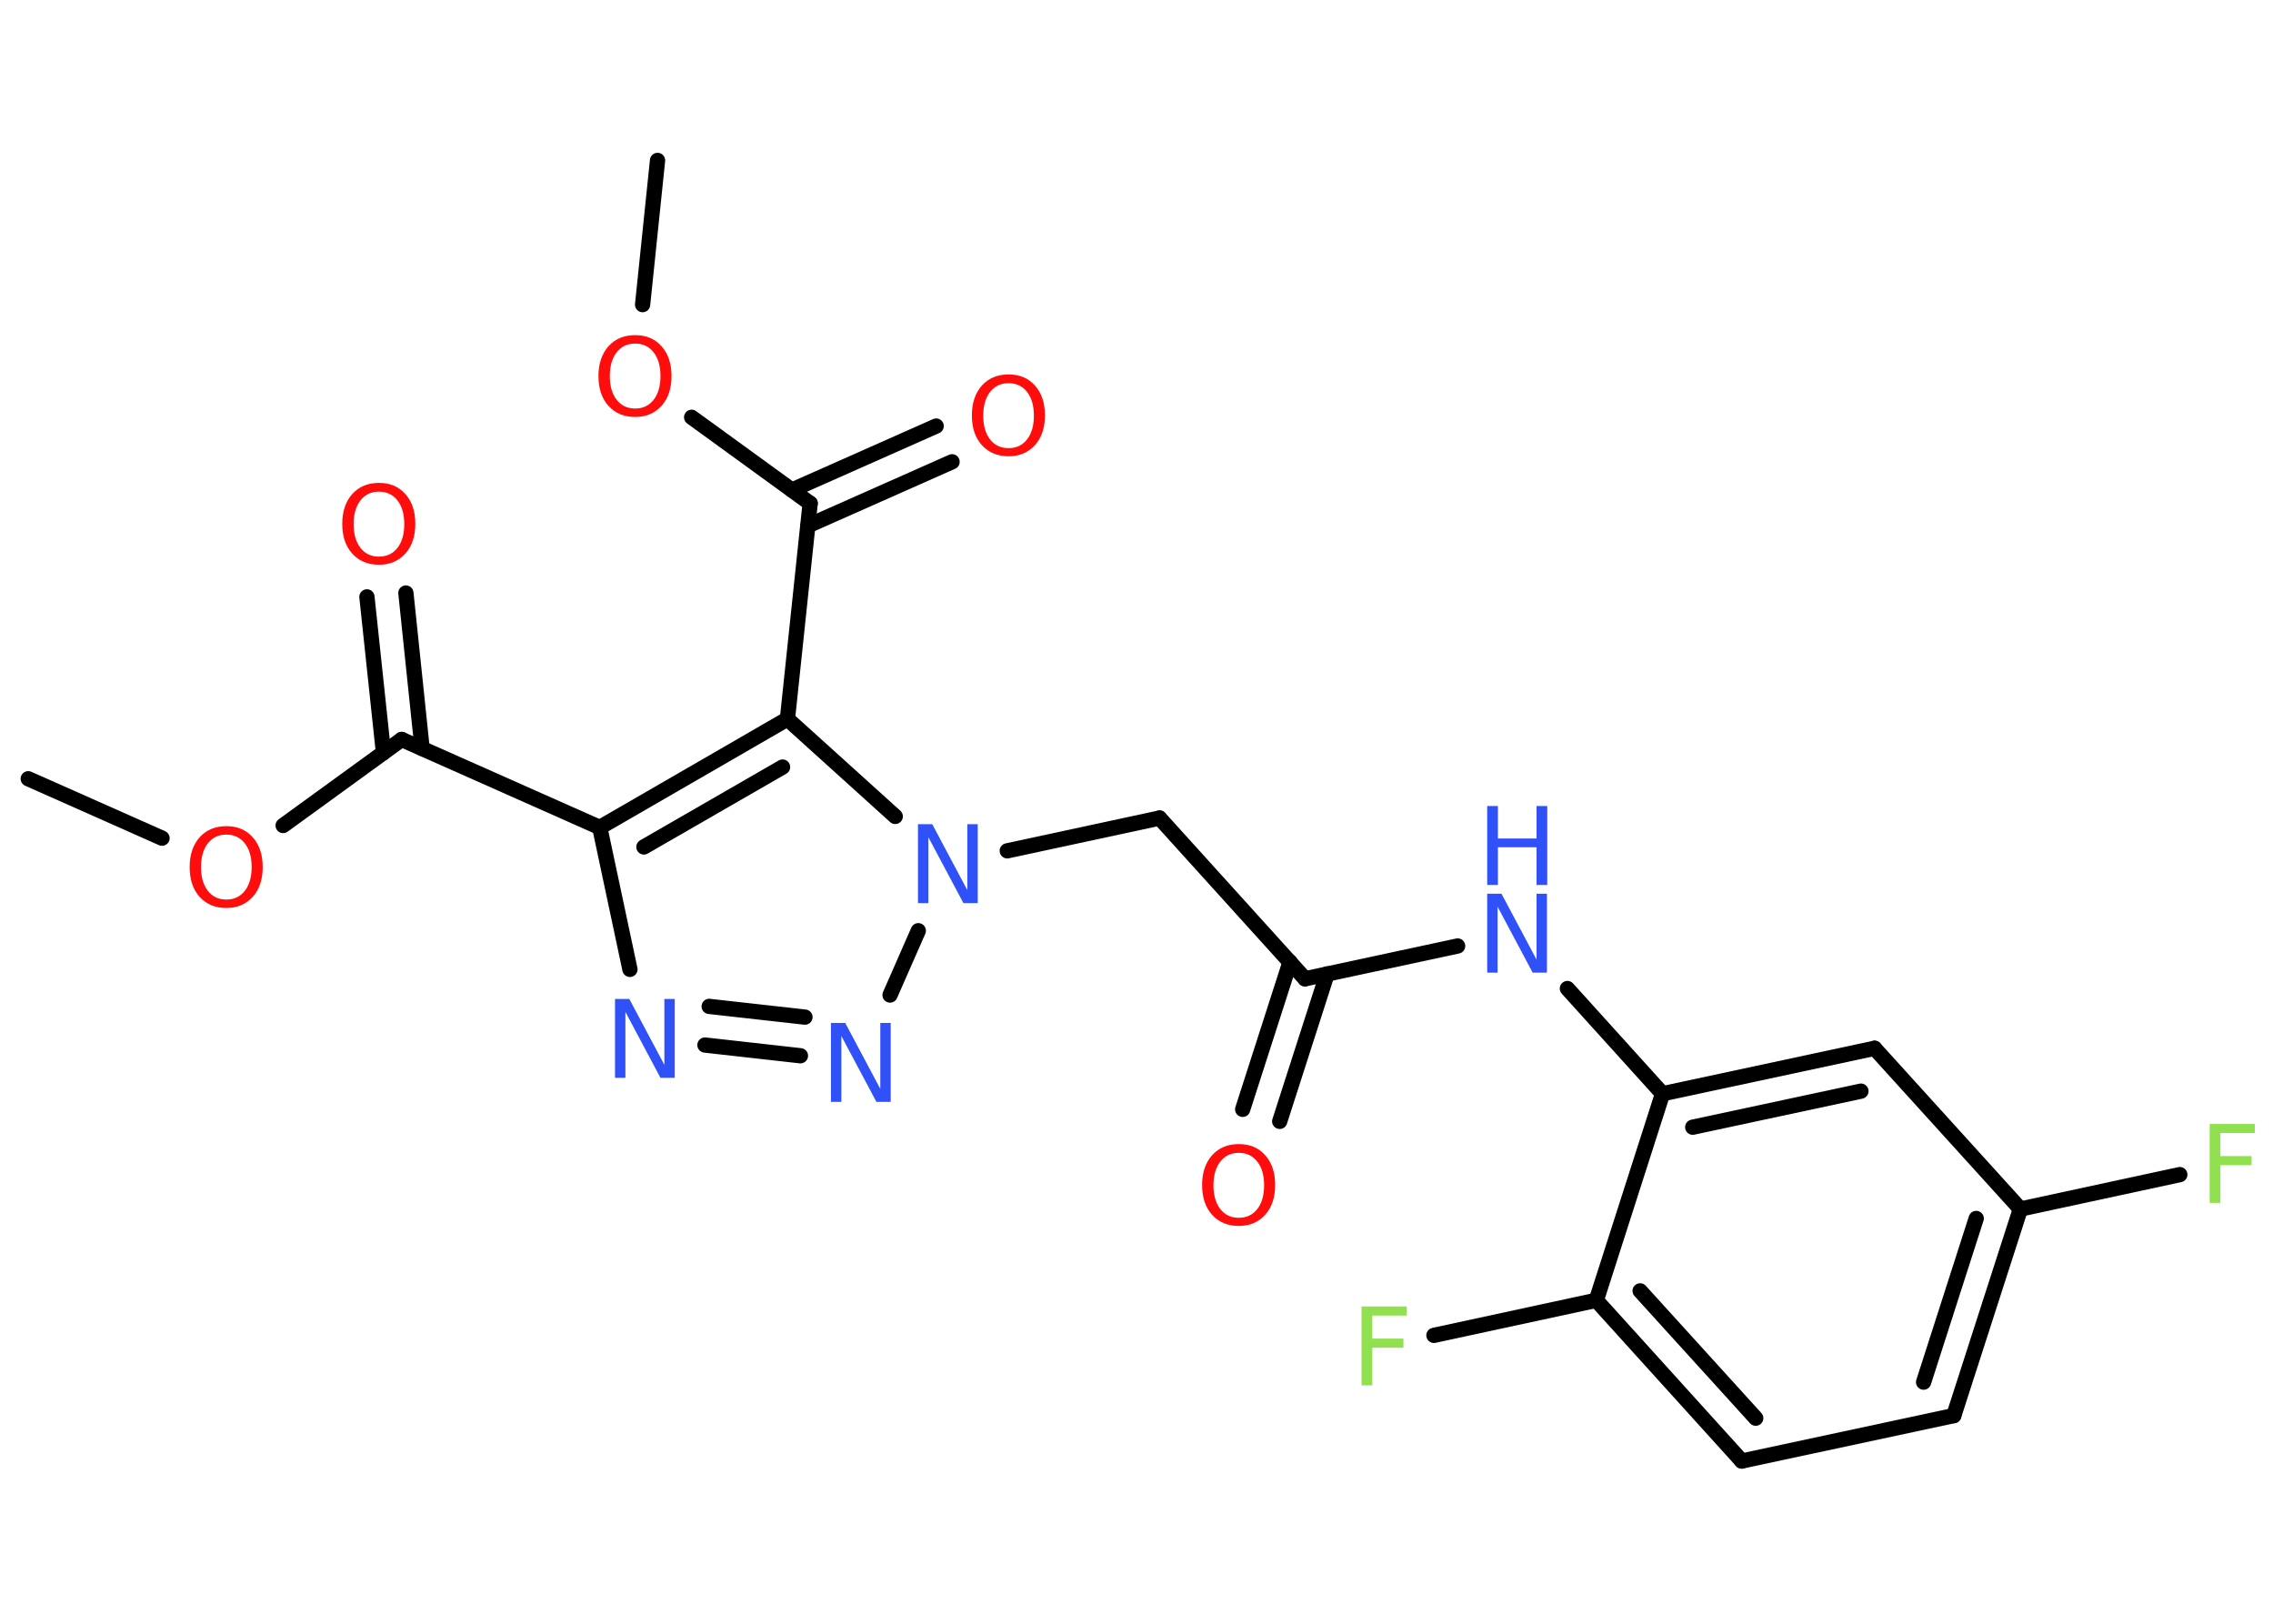 <?xml version='1.0' encoding='UTF-8'?>
<!DOCTYPE svg PUBLIC "-//W3C//DTD SVG 1.1//EN" "http://www.w3.org/Graphics/SVG/1.1/DTD/svg11.dtd">
<svg version='1.2' xmlns='http://www.w3.org/2000/svg' xmlns:xlink='http://www.w3.org/1999/xlink' width='70.0mm' height='50.0mm' viewBox='0 0 70.0 50.0'>
  <desc>Generated by the Chemistry Development Kit (http://github.com/cdk)</desc>
  <g stroke-linecap='round' stroke-linejoin='round' stroke='#000000' stroke-width='.47' fill='#FF0D0D'>
    <rect x='.0' y='.0' width='70.0' height='50.0' fill='#FFFFFF' stroke='none'/>
    <g id='mol1' class='mol'>
      <line id='mol1bnd1' class='bond' x1='.87' y1='23.98' x2='4.99' y2='25.81'/>
      <line id='mol1bnd2' class='bond' x1='8.72' y1='25.42' x2='12.37' y2='22.77'/>
      <g id='mol1bnd3' class='bond'>
        <line x1='11.81' y1='23.18' x2='11.3' y2='18.38'/>
        <line x1='13.0' y1='23.05' x2='12.5' y2='18.26'/>
      </g>
      <line id='mol1bnd4' class='bond' x1='12.37' y1='22.77' x2='18.47' y2='25.48'/>
      <line id='mol1bnd5' class='bond' x1='18.47' y1='25.48' x2='19.4' y2='29.85'/>
      <g id='mol1bnd6' class='bond'>
        <line x1='21.71' y1='32.18' x2='24.65' y2='32.51'/>
        <line x1='21.84' y1='30.99' x2='24.79' y2='31.32'/>
      </g>
      <line id='mol1bnd7' class='bond' x1='27.41' y1='30.64' x2='28.28' y2='28.66'/>
      <line id='mol1bnd8' class='bond' x1='31.02' y1='26.2' x2='35.71' y2='25.19'/>
      <line id='mol1bnd9' class='bond' x1='35.71' y1='25.19' x2='40.19' y2='30.14'/>
      <g id='mol1bnd10' class='bond'>
        <line x1='40.87' y1='29.99' x2='39.41' y2='34.53'/>
        <line x1='39.73' y1='29.62' x2='38.27' y2='34.16'/>
      </g>
      <line id='mol1bnd11' class='bond' x1='40.19' y1='30.14' x2='44.89' y2='29.13'/>
      <line id='mol1bnd12' class='bond' x1='48.27' y1='30.44' x2='51.2' y2='33.68'/>
      <g id='mol1bnd13' class='bond'>
        <line x1='57.73' y1='32.28' x2='51.2' y2='33.68'/>
        <line x1='57.31' y1='33.6' x2='52.13' y2='34.71'/>
      </g>
      <line id='mol1bnd14' class='bond' x1='57.73' y1='32.28' x2='62.22' y2='37.23'/>
      <line id='mol1bnd15' class='bond' x1='62.22' y1='37.23' x2='67.13' y2='36.17'/>
      <g id='mol1bnd16' class='bond'>
        <line x1='60.17' y1='43.59' x2='62.22' y2='37.23'/>
        <line x1='59.24' y1='42.56' x2='60.86' y2='37.52'/>
      </g>
      <line id='mol1bnd17' class='bond' x1='60.17' y1='43.59' x2='53.64' y2='44.99'/>
      <g id='mol1bnd18' class='bond'>
        <line x1='49.16' y1='40.04' x2='53.64' y2='44.99'/>
        <line x1='50.51' y1='39.75' x2='54.07' y2='43.67'/>
      </g>
      <line id='mol1bnd19' class='bond' x1='51.2' y1='33.68' x2='49.16' y2='40.04'/>
      <line id='mol1bnd20' class='bond' x1='49.16' y1='40.04' x2='44.16' y2='41.12'/>
      <line id='mol1bnd21' class='bond' x1='27.57' y1='25.14' x2='24.25' y2='22.14'/>
      <g id='mol1bnd22' class='bond'>
        <line x1='24.25' y1='22.14' x2='18.47' y2='25.48'/>
        <line x1='24.1' y1='23.62' x2='19.83' y2='26.08'/>
      </g>
      <line id='mol1bnd23' class='bond' x1='24.25' y1='22.14' x2='24.95' y2='15.5'/>
      <g id='mol1bnd24' class='bond'>
        <line x1='24.39' y1='15.09' x2='28.83' y2='13.12'/>
        <line x1='24.88' y1='16.19' x2='29.32' y2='14.22'/>
      </g>
      <line id='mol1bnd25' class='bond' x1='24.95' y1='15.5' x2='21.3' y2='12.85'/>
      <line id='mol1bnd26' class='bond' x1='19.79' y1='9.38' x2='20.25' y2='4.94'/>
      <path id='mol1atm2' class='atom' d='M6.97 25.7q-.36 .0 -.57 .27q-.21 .27 -.21 .73q.0 .46 .21 .73q.21 .27 .57 .27q.36 .0 .57 -.27q.21 -.27 .21 -.73q.0 -.46 -.21 -.73q-.21 -.27 -.57 -.27zM6.97 25.44q.51 .0 .81 .34q.31 .34 .31 .92q.0 .58 -.31 .92q-.31 .34 -.81 .34q-.51 .0 -.82 -.34q-.31 -.34 -.31 -.92q.0 -.57 .31 -.92q.31 -.34 .82 -.34z' stroke='none'/>
      <path id='mol1atm4' class='atom' d='M11.67 15.14q-.36 .0 -.57 .27q-.21 .27 -.21 .73q.0 .46 .21 .73q.21 .27 .57 .27q.36 .0 .57 -.27q.21 -.27 .21 -.73q.0 -.46 -.21 -.73q-.21 -.27 -.57 -.27zM11.67 14.87q.51 .0 .81 .34q.31 .34 .31 .92q.0 .58 -.31 .92q-.31 .34 -.81 .34q-.51 .0 -.82 -.34q-.31 -.34 -.31 -.92q.0 -.57 .31 -.92q.31 -.34 .82 -.34z' stroke='none'/>
      <path id='mol1atm6' class='atom' d='M18.94 30.76h.44l1.08 2.03v-2.03h.32v2.43h-.44l-1.08 -2.03v2.03h-.32v-2.43z' stroke='none' fill='#3050F8'/>
      <path id='mol1atm7' class='atom' d='M25.59 31.5h.44l1.08 2.03v-2.03h.32v2.43h-.44l-1.08 -2.03v2.03h-.32v-2.43z' stroke='none' fill='#3050F8'/>
      <path id='mol1atm8' class='atom' d='M28.27 25.38h.44l1.08 2.03v-2.03h.32v2.43h-.44l-1.08 -2.03v2.03h-.32v-2.43z' stroke='none' fill='#3050F8'/>
      <path id='mol1atm11' class='atom' d='M38.15 35.5q-.36 .0 -.57 .27q-.21 .27 -.21 .73q.0 .46 .21 .73q.21 .27 .57 .27q.36 .0 .57 -.27q.21 -.27 .21 -.73q.0 -.46 -.21 -.73q-.21 -.27 -.57 -.27zM38.15 35.23q.51 .0 .81 .34q.31 .34 .31 .92q.0 .58 -.31 .92q-.31 .34 -.81 .34q-.51 .0 -.82 -.34q-.31 -.34 -.31 -.92q.0 -.57 .31 -.92q.31 -.34 .82 -.34z' stroke='none'/>
      <g id='mol1atm12' class='atom'>
        <path d='M45.8 27.52h.44l1.08 2.03v-2.03h.32v2.43h-.44l-1.08 -2.03v2.03h-.32v-2.43z' stroke='none' fill='#3050F8'/>
        <path d='M45.8 24.82h.33v1.0h1.19v-1.0h.33v2.43h-.33v-1.16h-1.19v1.16h-.33v-2.43z' stroke='none' fill='#3050F8'/>
      </g>
      <path id='mol1atm16' class='atom' d='M68.05 34.61h1.39v.28h-1.06v.71h.96v.28h-.96v1.16h-.33v-2.43z' stroke='none' fill='#90E050'/>
      <path id='mol1atm20' class='atom' d='M41.93 40.23h1.39v.28h-1.06v.71h.96v.28h-.96v1.16h-.33v-2.43z' stroke='none' fill='#90E050'/>
      <path id='mol1atm23' class='atom' d='M31.06 11.8q-.36 .0 -.57 .27q-.21 .27 -.21 .73q.0 .46 .21 .73q.21 .27 .57 .27q.36 .0 .57 -.27q.21 -.27 .21 -.73q.0 -.46 -.21 -.73q-.21 -.27 -.57 -.27zM31.06 11.53q.51 .0 .81 .34q.31 .34 .31 .92q.0 .58 -.31 .92q-.31 .34 -.81 .34q-.51 .0 -.82 -.34q-.31 -.34 -.31 -.92q.0 -.57 .31 -.92q.31 -.34 .82 -.34z' stroke='none'/>
      <path id='mol1atm24' class='atom' d='M19.56 10.58q-.36 .0 -.57 .27q-.21 .27 -.21 .73q.0 .46 .21 .73q.21 .27 .57 .27q.36 .0 .57 -.27q.21 -.27 .21 -.73q.0 -.46 -.21 -.73q-.21 -.27 -.57 -.27zM19.56 10.32q.51 .0 .81 .34q.31 .34 .31 .92q.0 .58 -.31 .92q-.31 .34 -.81 .34q-.51 .0 -.82 -.34q-.31 -.34 -.31 -.92q.0 -.57 .31 -.92q.31 -.34 .82 -.34z' stroke='none'/>
    </g>
  </g>
</svg>
